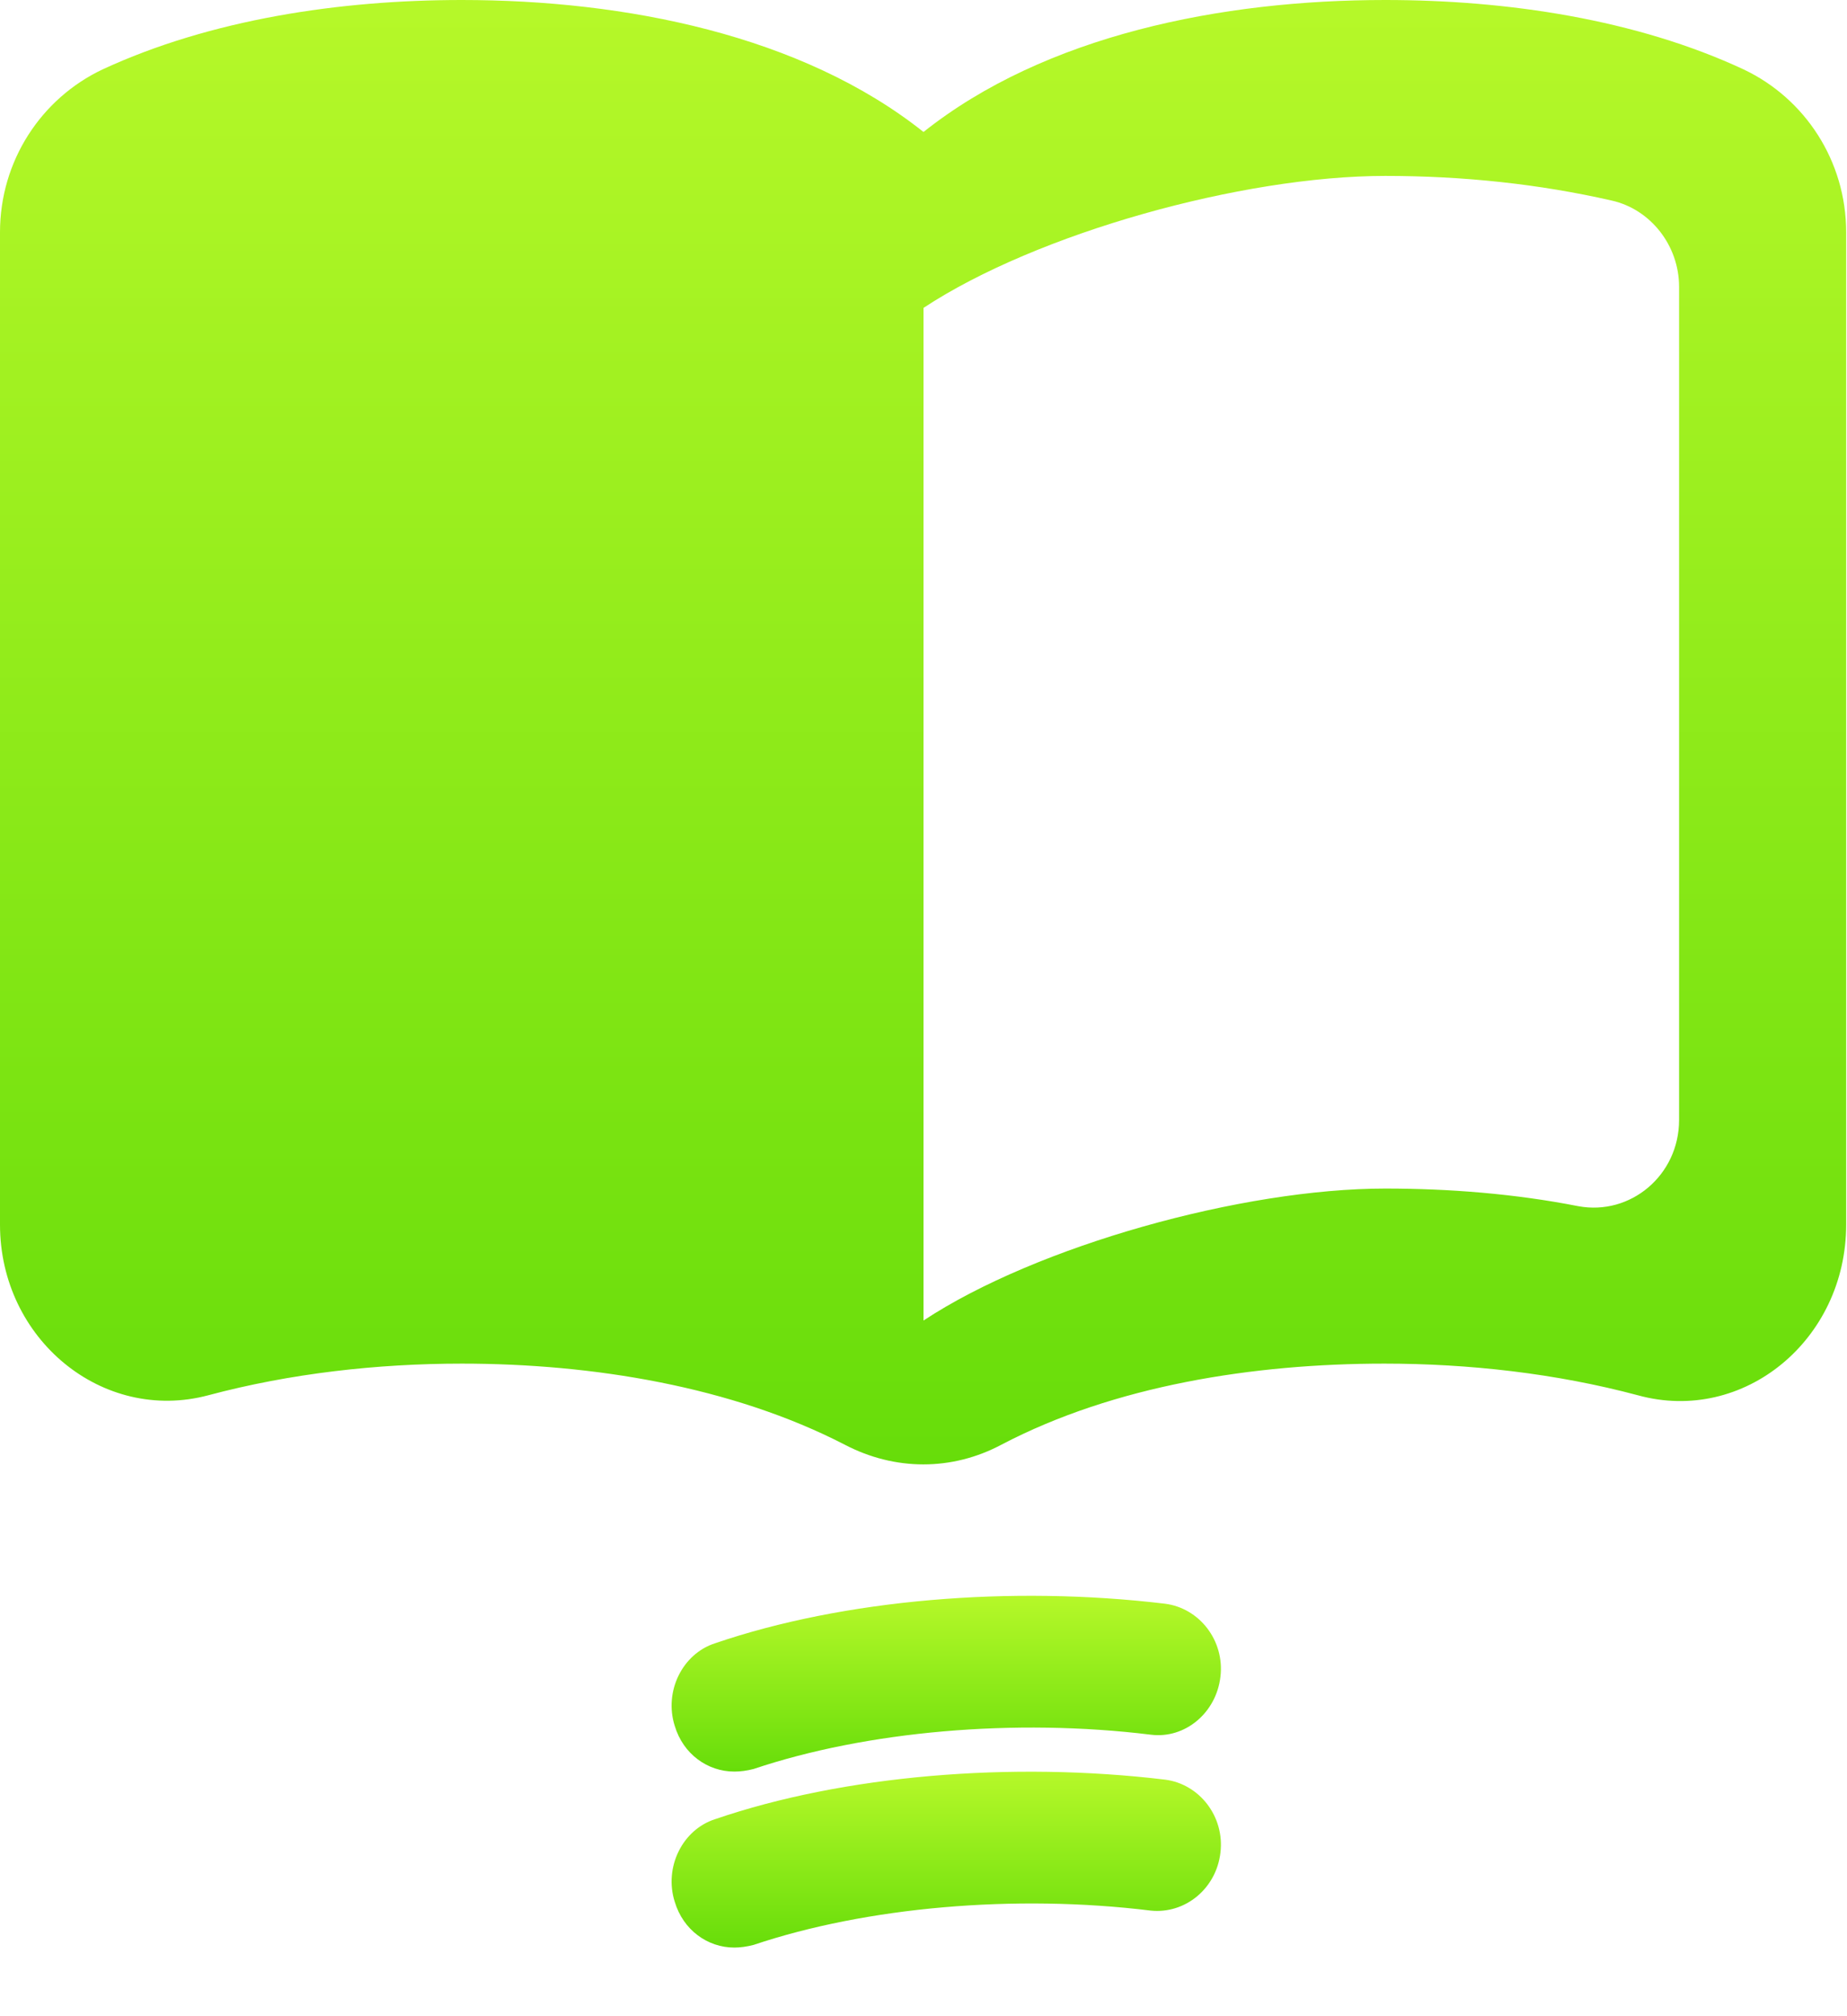 <svg width="22" height="24" viewBox="0 0 22 24" fill="none" xmlns="http://www.w3.org/2000/svg">
<path d="M16.5 0C14.55 0 12.45 0.419 11 1.571C9.55 0.419 7.45 0 5.5 0C4.05 0 2.51 0.23 1.22 0.827C0.49 1.173 0 1.916 0 2.765V14.578C0 15.939 1.22 16.944 2.48 16.609C3.46 16.347 4.5 16.232 5.5 16.232C7.06 16.232 8.72 16.505 10.06 17.196C10.66 17.51 11.34 17.51 11.93 17.196C13.27 16.494 14.93 16.232 16.49 16.232C17.49 16.232 18.53 16.347 19.51 16.609C20.77 16.955 21.99 15.949 21.99 14.578V2.765C21.99 1.916 21.5 1.173 20.77 0.827C19.49 0.23 17.95 0 16.5 0ZM20 13.331C20 13.991 19.42 14.473 18.8 14.358C18.05 14.211 17.27 14.148 16.5 14.148C14.8 14.148 12.35 14.829 11 15.719V3.665C12.35 2.775 14.8 2.094 16.5 2.094C17.42 2.094 18.33 2.189 19.2 2.388C19.66 2.492 20 2.922 20 3.414V13.331Z" fill="url(#paint0_linear_10_8)"/>
<path d="M8.747 21.088C8.427 21.088 8.137 20.879 8.037 20.544C7.907 20.136 8.127 19.686 8.517 19.561C10.047 19.038 12.047 18.87 13.877 19.09C14.287 19.142 14.588 19.529 14.537 19.958C14.488 20.387 14.117 20.701 13.707 20.649C12.088 20.45 10.318 20.607 8.977 21.057C8.897 21.078 8.817 21.088 8.747 21.088Z" fill="url(#paint1_linear_10_8)"/>
<path d="M8.747 23.183C8.427 23.183 8.137 22.973 8.037 22.638C7.907 22.23 8.127 21.78 8.517 21.655C10.047 21.131 12.047 20.964 13.877 21.184C14.287 21.236 14.588 21.623 14.537 22.052C14.488 22.481 14.117 22.785 13.707 22.743C12.088 22.544 10.318 22.701 8.977 23.151C8.897 23.172 8.817 23.183 8.747 23.183Z" fill="url(#paint2_linear_10_8)"/>
<defs>
<linearGradient id="paint0_linear_10_8" x1="10.995" y1="0" x2="10.995" y2="17.431" gradientUnits="userSpaceOnUse">
<stop stop-color="#B6F829"/>
<stop offset="1" stop-color="#67DD0A"/>
</linearGradient>
<linearGradient id="paint1_linear_10_8" x1="11.271" y1="18.996" x2="11.271" y2="21.088" gradientUnits="userSpaceOnUse">
<stop stop-color="#B6F829"/>
<stop offset="1" stop-color="#67DD0A"/>
</linearGradient>
<linearGradient id="paint2_linear_10_8" x1="11.271" y1="21.09" x2="11.271" y2="23.183" gradientUnits="userSpaceOnUse">
<stop stop-color="#B6F829"/>
<stop offset="1" stop-color="#67DD0A"/>
</linearGradient>
</defs>
</svg>
